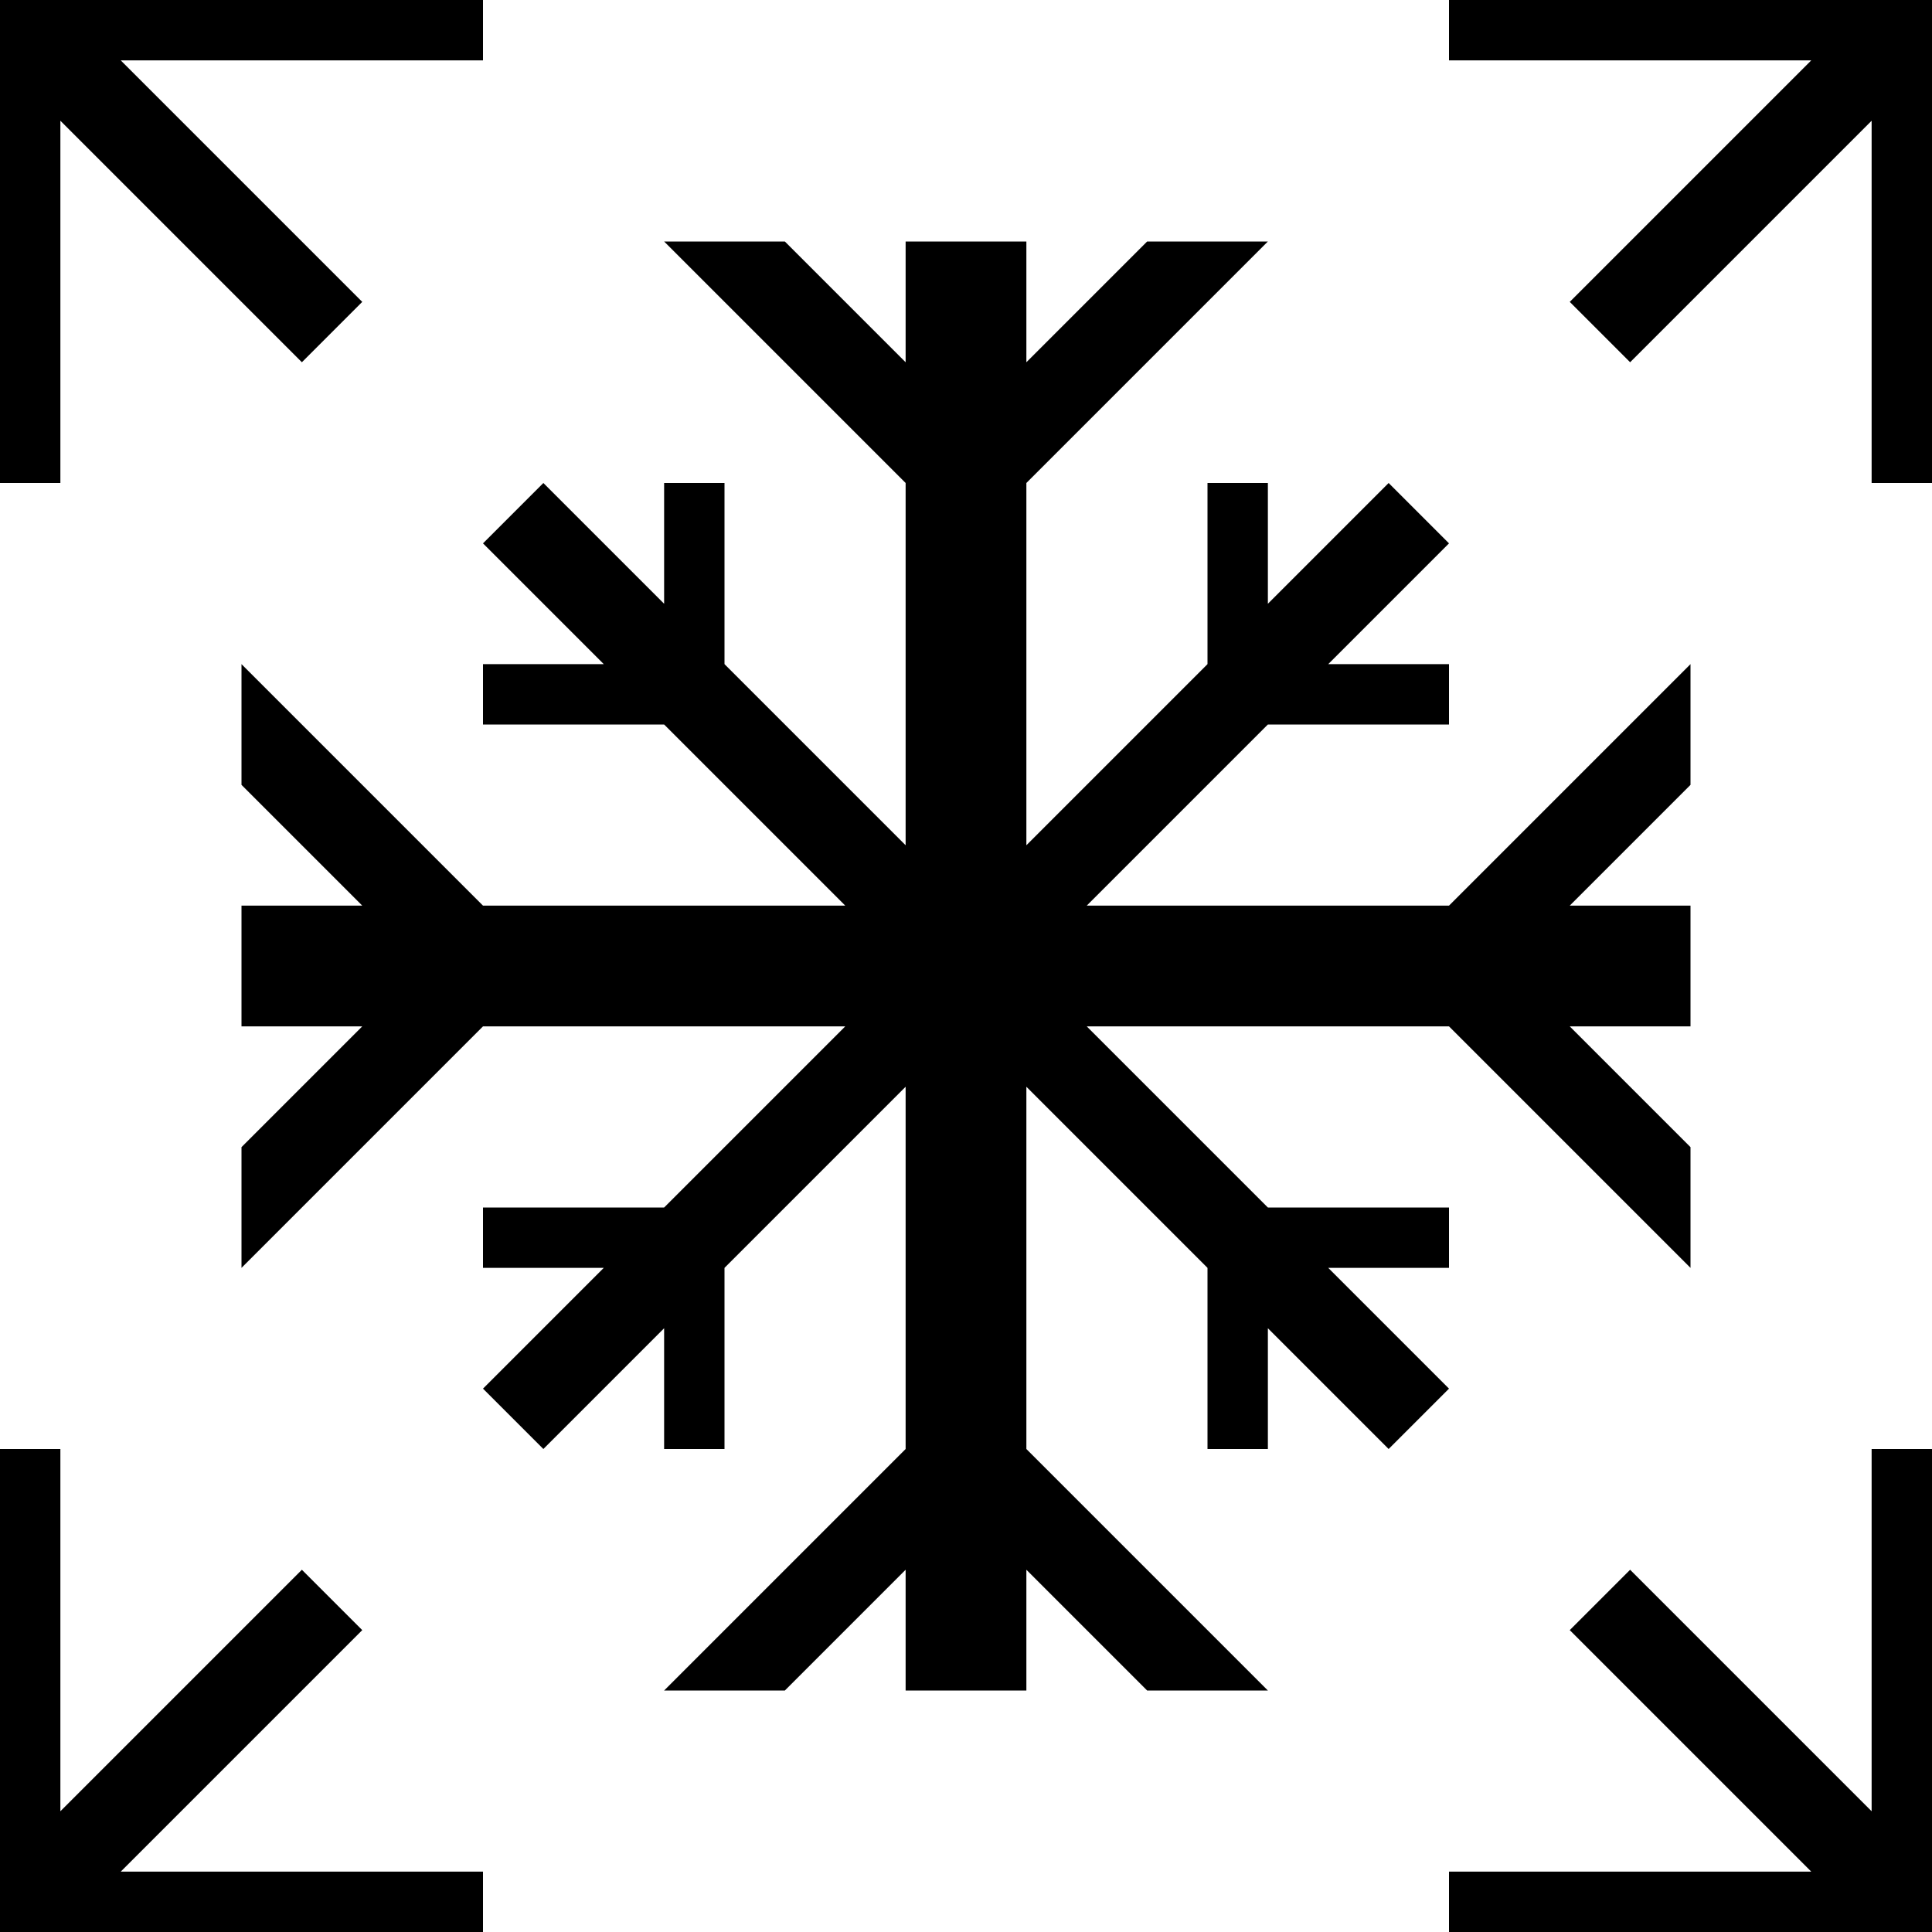 <svg xmlns="http://www.w3.org/2000/svg" width="32" height="32"><path d="m11 4 4 4v6l-3-3V8h-1v2L9 8 8 9l2 2H8v1h3l3 3H8l-4-4v2l2 2H4v2h2l-2 2v2l4-4h6l-3 3H8v1h2l-2 2 1 1 2-2v2h1v-3l3-3v6l-4 4h2l2-2v2h2v-2l2 2h2l-4-4v-6l3 3v3h1v-2l2 2 1-1-2-2h2v-1h-3l-3-3h6l4 4v-2l-2-2h2v-2h-2l2-2v-2l-4 4h-6l3-3h3v-1h-2l2-2-1-1-2 2V8h-1v3l-3 3V8l4-4h-2l-2 2V4h-2v2l-2-2ZM0 24v8h8v-1H2l4-4-1-1-4 4v-6Zm32 0v8h-8v-1h6l-4-4 1-1 4 4v-6ZM0 8V0h8v1H2l4 4-1 1-4-4v6Zm32 0V0h-8v1h6l-4 4 1 1 4-4v6Zm0 0" style="stroke:none;fill-rule:nonzero;fill:#000;fill-opacity:1"/></svg>